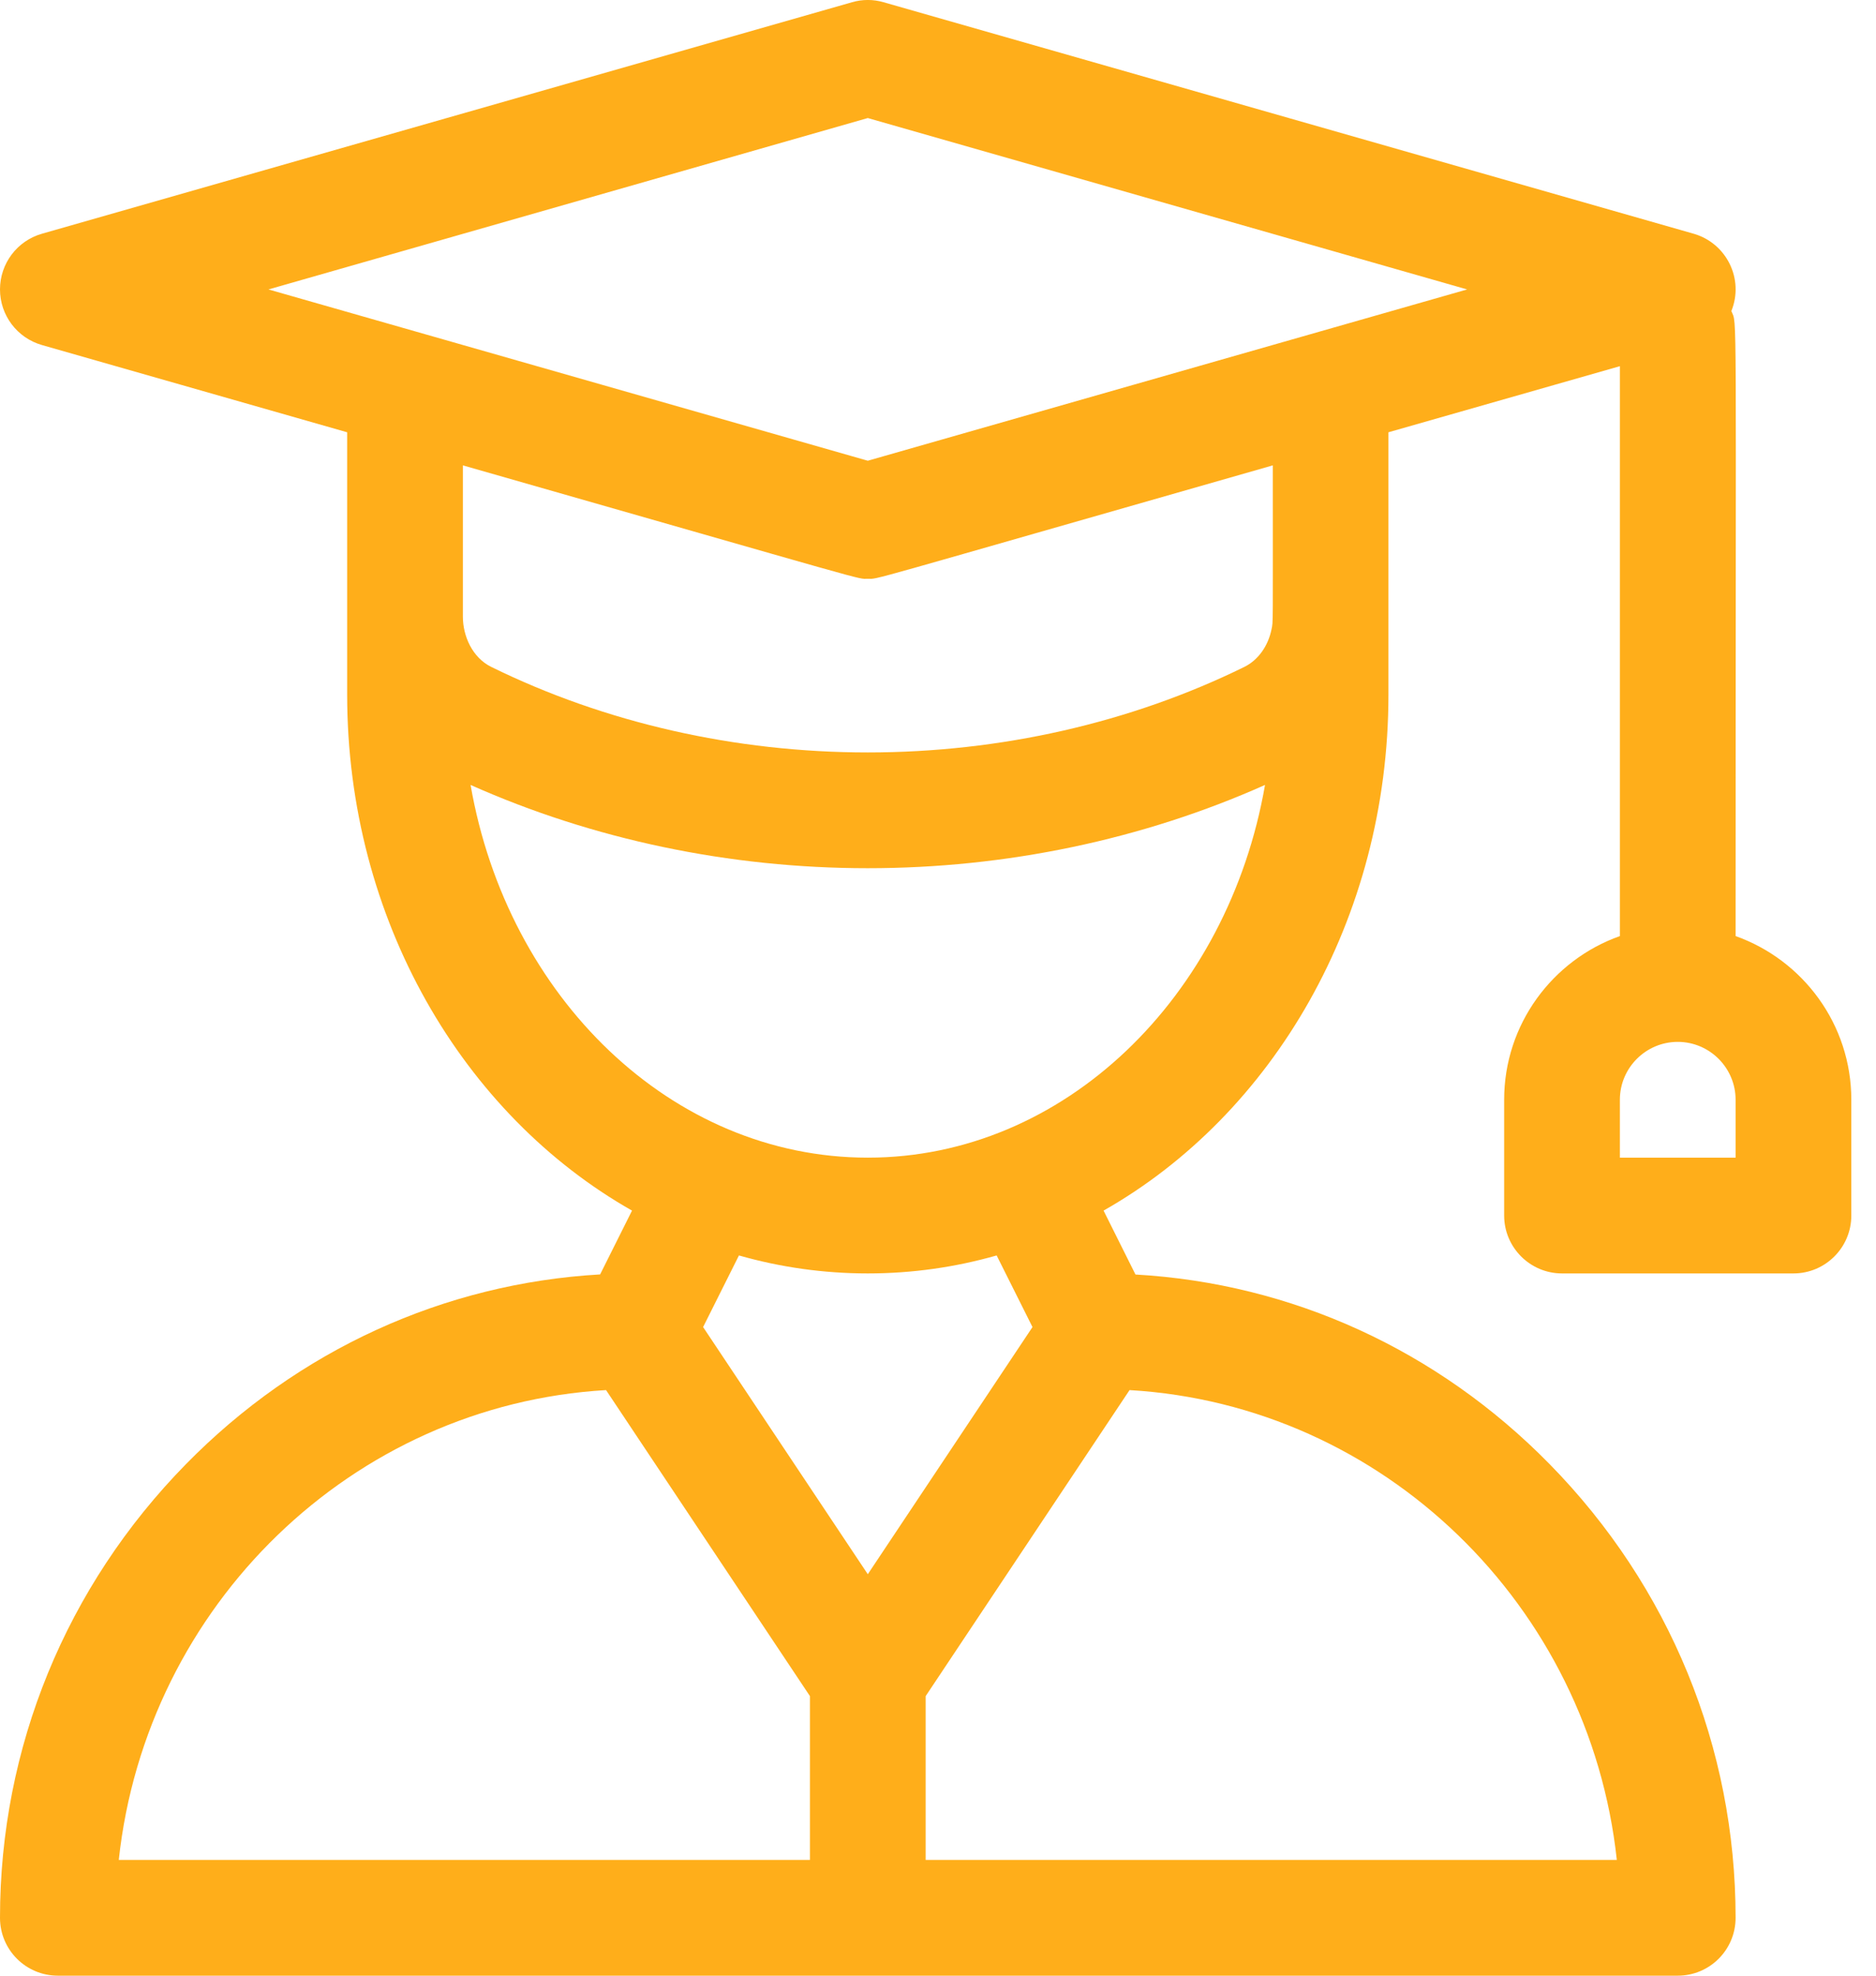 <svg width="19" height="20" viewBox="0 0 19 20" fill="none" xmlns="http://www.w3.org/2000/svg">
<path d="M17.578 9.476C17.578 2.881 17.596 3.301 17.535 3.149C17.667 2.824 17.485 2.461 17.153 2.366L8.95 0.023C8.845 -0.008 8.733 -0.008 8.628 0.023L0.425 2.366C0.173 2.438 0 2.668 0 2.93C0 3.191 0.173 3.421 0.425 3.493L3.516 4.376C3.516 4.403 3.516 4.427 3.516 4.45C3.516 4.649 3.516 4.714 3.516 4.713C3.516 5.036 3.516 5.712 3.516 7.031C3.516 9.308 4.69 11.285 6.401 12.255L6.078 12.901C4.497 12.992 3.019 13.665 1.884 14.821C0.669 16.059 0 17.69 0 19.414C0 19.738 0.262 20 0.586 20H16.992C17.316 20 17.578 19.738 17.578 19.414C17.578 17.69 16.909 16.059 15.694 14.821C14.559 13.665 13.082 12.992 11.5 12.902L11.177 12.255C12.888 11.285 14.062 9.308 14.062 7.031C14.062 6.887 14.062 4.415 14.062 4.376L16.406 3.707V9.476C15.724 9.718 15.234 10.369 15.234 11.133V12.305C15.234 12.628 15.497 12.891 15.82 12.891H18.164C18.488 12.891 18.75 12.628 18.75 12.305V11.133C18.75 10.369 18.26 9.718 17.578 9.476ZM8.203 18.828H1.203C1.481 16.254 3.565 14.223 6.138 14.072L8.203 17.17V18.828ZM7.121 13.434L7.484 12.709C7.902 12.828 8.339 12.891 8.789 12.891C9.239 12.891 9.676 12.828 10.094 12.709L10.457 13.434L8.789 15.936L7.121 13.434ZM11.44 14.072C14.013 14.223 16.097 16.254 16.375 18.828H9.375V17.17L11.44 14.072ZM8.789 11.719C6.801 11.719 5.139 10.094 4.766 7.946C6.004 8.498 7.387 8.789 8.789 8.789C10.191 8.789 11.575 8.498 12.812 7.946C12.439 10.094 10.777 11.719 8.789 11.719ZM12.878 6.37C12.844 6.539 12.743 6.682 12.603 6.751C11.449 7.318 10.13 7.617 8.789 7.617C7.447 7.617 6.129 7.318 4.975 6.751C4.784 6.657 4.688 6.439 4.688 6.242V4.711C8.94 5.926 8.672 5.859 8.789 5.859C8.906 5.859 8.637 5.926 12.891 4.711C12.891 6.393 12.895 6.284 12.878 6.37ZM8.789 4.664L2.719 2.93L8.789 1.195L14.859 2.93L8.789 4.664ZM17.578 11.719H16.406V11.133C16.406 10.81 16.669 10.547 16.992 10.547C17.315 10.547 17.578 10.81 17.578 11.133V11.719Z" fill="#FFAE1A"/>
</svg>
